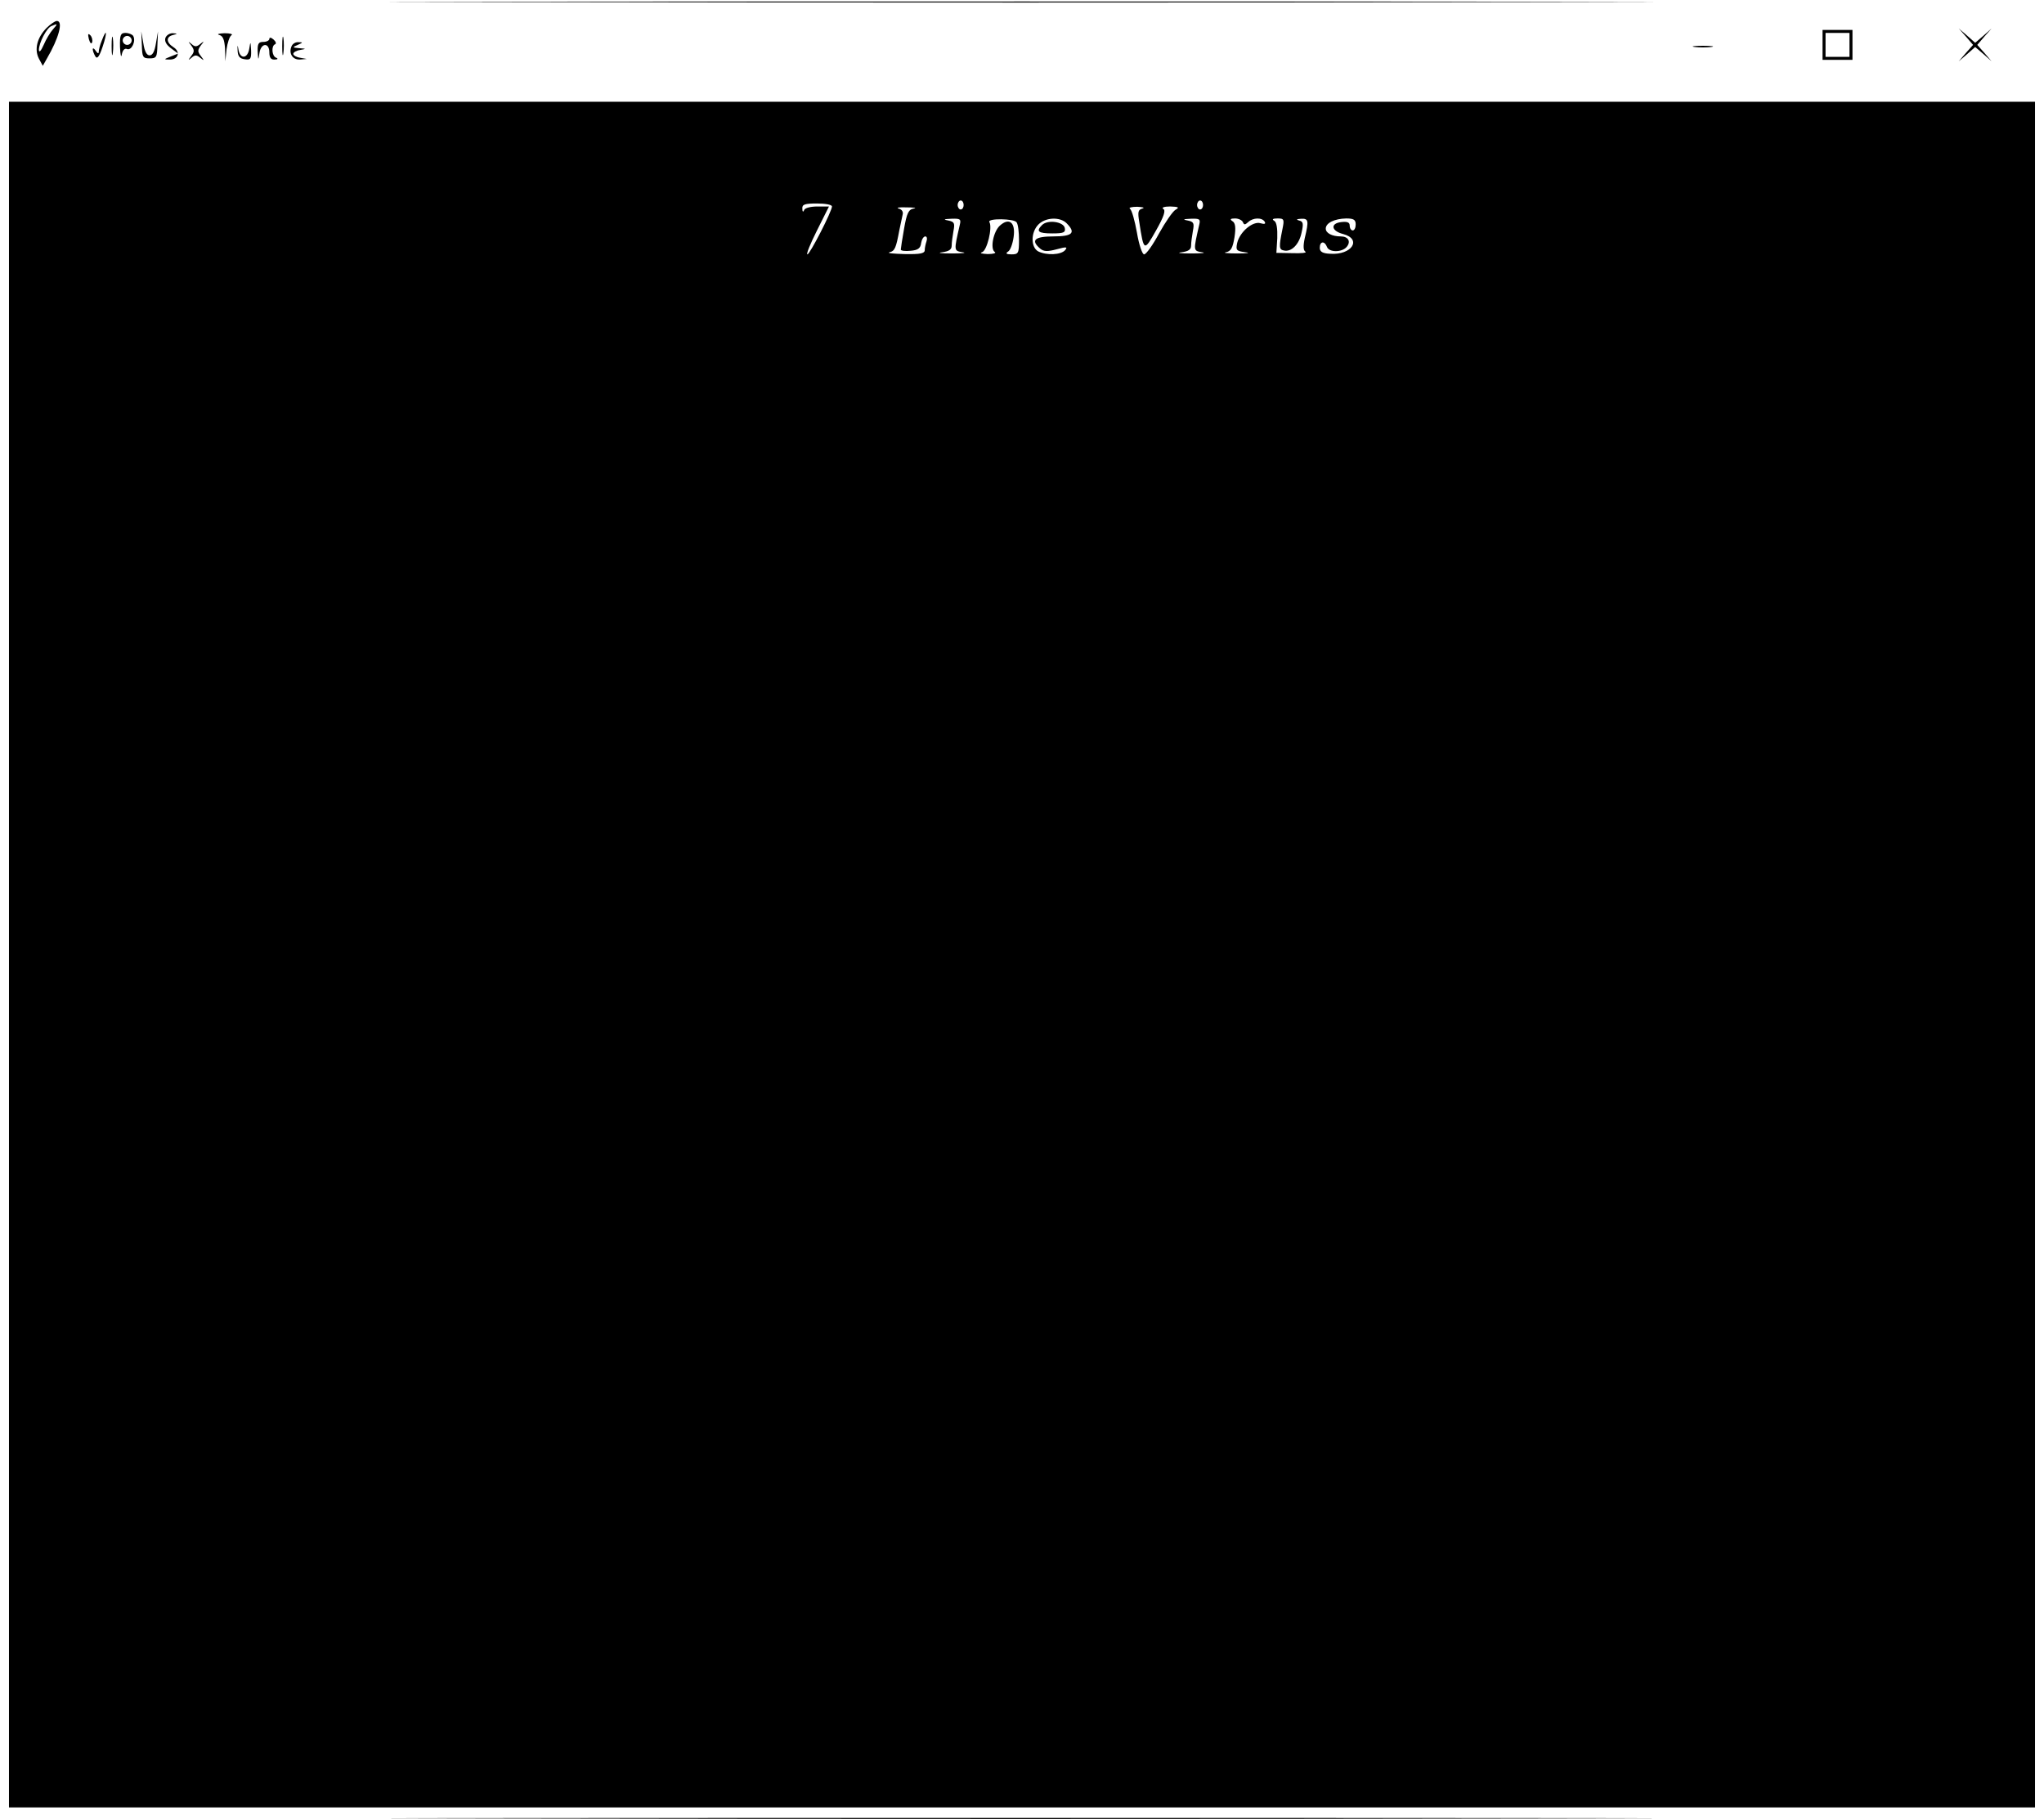 <?xml version="1.0" standalone="no"?>
<!DOCTYPE svg PUBLIC "-//W3C//DTD SVG 20010904//EN"
 "http://www.w3.org/TR/2001/REC-SVG-20010904/DTD/svg10.dtd">
<svg version="1.0" xmlns="http://www.w3.org/2000/svg"
 width="683pt" height="608pt" viewBox="0 0 683 608"
 preserveAspectRatio="xMidYMid meet">

<g transform="translate(0,608) scale(0.1,-0.1)"
fill="#000000" stroke="none">
<path d="M1702 6073 c938 -2 2477 -2 3420 0 942 1 174 2 -1707 2 -1881 0
-2652 -1 -1713 -2z"/>
<path d="M155 5986 c-31 -32 -41 -71 -25 -102 l13 -24 13 23 c41 70 56 127 34
127 -6 0 -22 -11 -35 -24z m22 -4 c-9 -10 -23 -33 -31 -52 -9 -20 -15 -27 -16
-17 0 24 26 74 42 80 21 9 22 8 5 -11z"/>
<path d="M6090 5930 l0 -50 50 0 50 0 0 50 0 50 -50 0 -50 0 0 -50z m90 0 l0
-40 -40 0 -40 0 0 40 0 40 40 0 40 0 0 -40z"/>
<path d="M6569 5958 l24 -28 -24 -27 -24 -28 28 24 27 24 28 -24 27 -24 -24
28 -24 27 24 28 24 27 -27 -24 -28 -24 -27 24 -28 24 24 -27z"/>
<path d="M297 5949 c4 -13 8 -18 11 -10 2 7 -1 18 -6 23 -8 8 -9 4 -5 -13z"/>
<path d="M340 5944 c-6 -14 -10 -31 -10 -37 0 -7 -4 -6 -10 3 -5 8 -10 11 -10
5 0 -5 4 -16 9 -24 6 -9 13 0 24 33 16 48 14 65 -3 20z"/>
<path d="M373 5925 c0 -27 2 -38 4 -22 2 15 2 37 0 50 -2 12 -4 0 -4 -28z"/>
<path d="M401 5923 c1 -27 4 -38 6 -25 3 15 10 22 18 18 15 -5 30 27 20 44 -3
5 -15 10 -26 10 -16 0 -19 -7 -18 -47z m39 22 c0 -8 -7 -15 -15 -15 -8 0 -15
7 -15 15 0 8 7 15 15 15 8 0 15 -7 15 -15z"/>
<path d="M474 5930 c1 -41 3 -45 26 -45 23 0 25 4 26 45 l2 45 -7 -40 c-4 -26
-11 -40 -21 -40 -10 0 -17 14 -21 40 l-7 40 2 -45z"/>
<path d="M553 5954 c-4 -11 2 -23 18 -35 l24 -18 -25 -10 c-23 -9 -23 -10 -4
-10 30 -1 38 26 14 41 -25 16 -26 35 -2 41 16 4 16 5 -1 6 -10 0 -20 -6 -24
-15z"/>
<path d="M733 5963 c12 -3 17 -16 19 -46 l1 -42 4 40 c3 22 10 43 16 47 7 4
-4 7 -23 7 -19 -1 -27 -3 -17 -6z"/>
<path d="M943 5925 c0 -27 2 -38 4 -22 2 15 2 37 0 50 -2 12 -4 0 -4 -28z"/>
<path d="M900 5950 c0 -5 -9 -10 -20 -10 -16 0 -20 -6 -19 -32 2 -31 2 -31 6
-5 5 34 33 36 33 2 0 -17 5 -25 18 -24 10 0 12 3 5 6 -15 5 -17 40 -4 45 5 2
3 9 -5 16 -8 7 -14 8 -14 2z"/>
<path d="M639 5928 c11 -15 11 -21 0 -35 -11 -15 -11 -16 1 -6 11 10 17 10 29
0 14 -11 14 -10 2 6 -11 14 -11 20 0 35 12 15 12 16 -2 5 -12 -10 -18 -10 -29
0 -12 10 -12 9 -1 -5z"/>
<path d="M794 5910 c1 -18 7 -26 24 -28 19 -3 22 1 21 30 -2 30 -2 31 -6 6 -5
-34 -30 -37 -36 -5 -3 19 -4 19 -3 -3z"/>
<path d="M974 5925 c-10 -24 4 -45 28 -44 l23 2 -22 4 c-13 2 -23 8 -23 13 0
5 10 11 23 13 21 4 21 4 -3 6 -23 2 -24 3 -5 11 18 8 18 9 2 9 -10 1 -20 -6
-23 -14z"/>
<path d="M5663 5923 c15 -2 39 -2 55 0 15 2 2 4 -28 4 -30 0 -43 -2 -27 -4z"/>
<path d="M30 2890 l0 -2850 3385 0 3385 0 0 2850 0 2850 -3385 0 -3385 0 0
-2850z m3190 2505 c0 -8 -4 -15 -10 -15 -5 0 -10 7 -10 15 0 8 5 15 10 15 6 0
10 -7 10 -15z m800 0 c0 -8 -4 -15 -10 -15 -5 0 -10 7 -10 15 0 8 5 15 10 15
6 0 10 -7 10 -15z m-1240 -5 c0 -16 -74 -160 -82 -160 -5 0 10 36 32 80 l40
80 -39 0 c-22 0 -42 -5 -44 -12 -3 -8 -6 -6 -6 5 -1 14 8 17 49 17 28 0 50 -4
50 -10z m273 -7 c-17 -3 -23 -15 -32 -67 -6 -34 -11 -66 -11 -70 0 -4 15 -6
33 -4 24 2 33 8 35 26 2 12 8 22 14 22 5 0 7 -7 4 -16 -3 -9 -6 -22 -6 -30 0
-11 -15 -14 -67 -13 -38 1 -60 3 -51 6 18 4 22 14 33 73 4 19 9 43 11 52 3 10
-2 18 -13 21 -10 3 2 5 27 4 25 0 35 -2 23 -4z m764 0 c-14 -4 -16 -11 -10
-46 15 -98 16 -98 56 -27 26 46 33 67 24 72 -7 4 3 8 23 8 28 -1 32 -3 18 -11
-9 -5 -34 -41 -55 -79 -21 -39 -43 -70 -50 -70 -6 0 -17 31 -24 73 -7 39 -17
75 -23 79 -6 4 5 7 24 7 19 -1 27 -3 17 -6z m-610 -55 c-20 -87 -20 -86 10
-91 15 -2 -1 -4 -37 -4 -36 0 -50 2 -32 4 23 3 32 9 32 22 0 10 3 32 6 49 5
26 3 31 -17 35 -18 3 -16 5 10 6 30 1 33 -1 28 -21z m190 9 c5 -7 8 -33 8 -59
0 -44 -2 -48 -25 -48 -17 0 -21 3 -12 9 8 4 16 27 19 49 7 49 -15 66 -46 38
-22 -20 -33 -78 -17 -88 6 -4 -5 -7 -24 -7 -19 1 -28 3 -19 6 17 4 36 83 25
101 -8 13 83 12 91 -1z m167 -3 c32 -32 20 -44 -44 -44 -63 0 -77 -13 -44 -41
12 -10 25 -10 55 -2 33 9 37 8 28 -3 -14 -16 -62 -18 -90 -4 -25 14 -25 64 1
90 24 24 72 26 94 4z m443 -6 c-20 -87 -20 -86 10 -91 15 -2 -1 -4 -37 -4 -36
0 -50 2 -32 4 23 3 32 9 32 22 0 10 3 32 6 49 5 26 3 31 -17 35 -18 3 -16 5
10 6 30 1 33 -1 28 -21z m146 10 c4 -10 7 -10 18 0 16 15 46 16 55 1 4 -7 0
-9 -14 -5 -25 8 -69 -28 -78 -66 -5 -24 -3 -27 28 -31 18 -2 6 -4 -27 -4 -33
0 -50 2 -39 4 17 3 23 14 29 50 5 33 3 48 -7 54 -9 6 -7 9 9 9 12 0 23 -6 26
-12z m132 -25 c-12 -59 -11 -67 5 -70 25 -6 51 20 59 59 7 30 6 38 -8 41 -11
3 -9 5 7 6 24 1 26 -6 12 -64 -6 -27 -5 -42 2 -46 6 -4 -14 -6 -43 -5 l-54 1
3 49 c1 32 -2 53 -10 58 -9 5 -5 8 11 8 22 0 23 -3 16 -37z m245 17 c0 -11 -4
-20 -10 -20 -5 0 -10 7 -10 16 0 11 -8 14 -27 12 -39 -4 -35 -30 5 -40 64 -17
29 -71 -43 -66 -26 1 -35 7 -35 20 0 22 16 24 24 3 7 -19 50 -19 66 0 15 18 5
35 -20 35 -29 0 -50 11 -50 26 0 19 29 33 68 34 25 0 32 -4 32 -20z"/>
<path d="M3482 5328 c-21 -21 -13 -28 34 -28 38 0 45 3 42 18 -4 21 -57 29
-76 10z"/>
<path d="M1702 3 c938 -2 2477 -2 3420 0 942 1 174 2 -1707 2 -1881 0 -2652
-1 -1713 -2z"/>
</g>
</svg>
